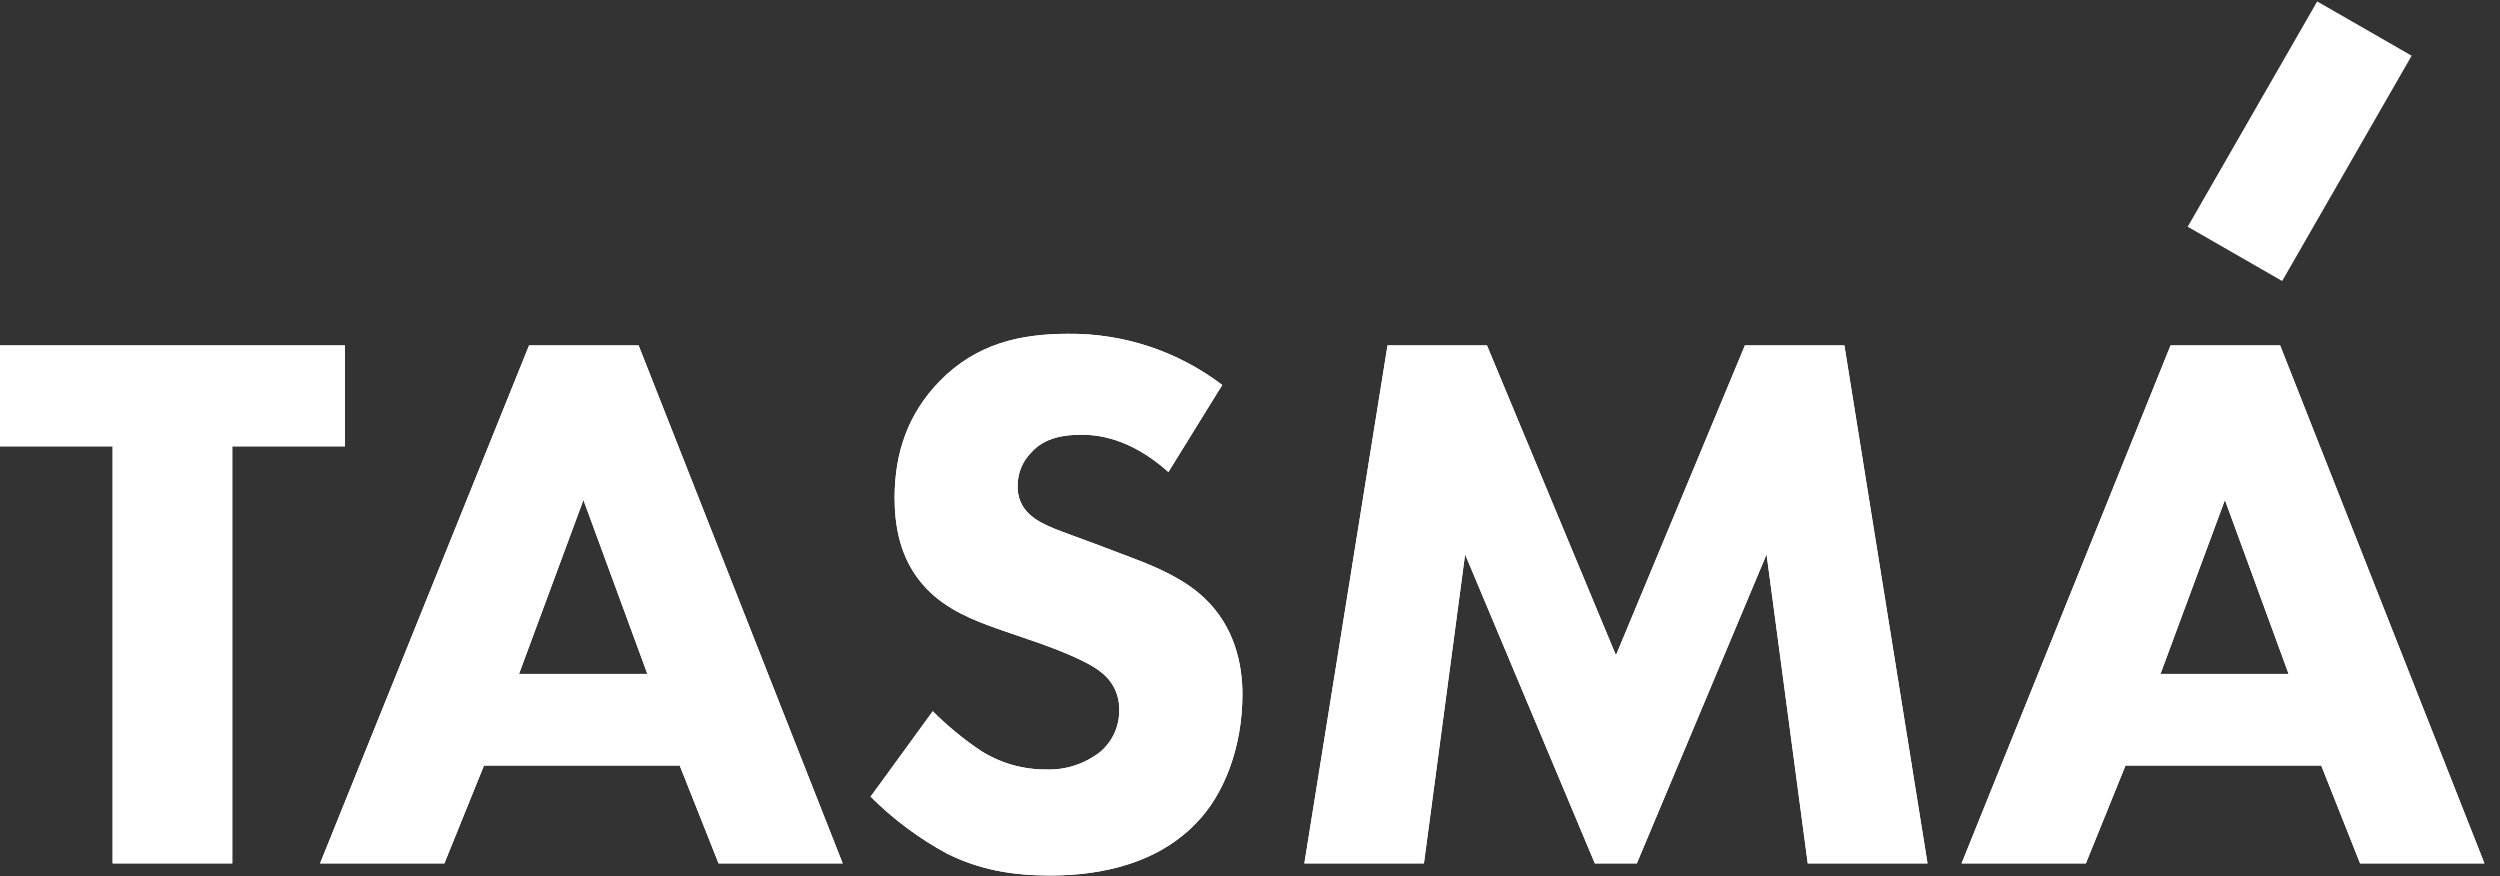 <?xml version="1.0" encoding="UTF-8" standalone="no"?>
<svg width="97px" height="34px" viewBox="0 0 97 34" version="1.1" xmlns="http://www.w3.org/2000/svg" xmlns:xlink="http://www.w3.org/1999/xlink">
    <rect x="0" y="0" width="97" height="34" fill="#333333" stroke="none"/>
    <!-- Generator: sketchtool 39.1 (31720) - http://www.bohemiancoding.com/sketch -->
    <title>13FE30AD-13C5-415D-B5C9-EC679FBB542D</title>
    <desc>Created with sketchtool.</desc>
    <defs></defs>
    <g id="1200" stroke="none" stroke-width="1" fill="none" fill-rule="evenodd">
        <g id="раскрытое-меню" transform="translate(-30, -80)" fill="#FFFFFF">
            <g id="Group-6" transform="translate(30, 80)">
                <g id="tasma">
                    <g id="Слой_2">
                        <g id="white_bg">
                            <g id="Group">
                                <g transform="translate(0, 12.772)" id="Shape">
                                    <polygon points="9.012 4.546 9.012 20.727 4.37 20.727 4.37 4.546 0 4.546 0 0.63 13.384 0.63 13.384 4.546"></polygon>
                                    <path d="M26.374,16.932 L18.778,16.932 L17.241,20.729 L12.418,20.729 L20.528,0.63 L24.778,0.63 L32.697,20.729 L27.881,20.729 L26.374,16.932 Z M25.118,13.376 L22.637,6.626 L20.138,13.376 L25.118,13.376 Z"></path>
                                    <path d="M45.334,5.542 C43.819,4.186 42.53,4.096 41.959,4.096 C41.326,4.096 40.542,4.186 40.01,4.788 C39.673,5.126 39.485,5.584 39.486,6.061 C39.462,6.482 39.628,6.891 39.938,7.176 C40.421,7.628 41.114,7.808 42.47,8.321 L43.985,8.895 C44.852,9.226 45.934,9.678 46.729,10.432 C47.905,11.546 48.206,12.992 48.206,14.168 C48.206,16.246 47.482,18.064 46.428,19.147 C44.65,21.015 42.058,21.197 40.731,21.197 C39.284,21.197 38.018,20.98 36.751,20.352 C35.658,19.762 34.657,19.016 33.78,18.138 L36.192,14.824 C36.763,15.396 37.389,15.911 38.061,16.361 C38.818,16.839 39.697,17.09 40.592,17.084 C41.355,17.111 42.103,16.865 42.701,16.391 C43.174,15.984 43.44,15.387 43.425,14.763 C43.437,14.198 43.18,13.661 42.732,13.317 C42.188,12.865 40.954,12.412 40.38,12.202 L38.721,11.631 C37.786,11.3 36.701,10.877 35.917,10.033 C34.863,8.918 34.711,7.503 34.711,6.537 C34.711,4.76 35.255,3.254 36.459,2.017 C37.875,0.571 39.564,0.18 41.439,0.18 C43.598,0.158 45.704,0.857 47.422,2.165 L45.334,5.542 Z"></path>
                                    <polygon points="50.609 20.729 53.836 0.63 57.694 0.63 62.699 12.653 67.703 0.63 71.562 0.63 74.788 20.729 70.141 20.729 68.543 8.737 63.508 20.729 61.88 20.729 56.846 8.737 55.248 20.729"></polygon>
                                    <path d="M90.065,16.932 L82.469,16.932 L80.931,20.729 L76.109,20.729 L84.218,0.63 L88.469,0.63 L96.396,20.729 L91.572,20.729 L90.065,16.932 Z M88.798,13.376 L86.327,6.626 L83.826,13.376 L88.798,13.376 Z"></path>
                                </g>
                                <g transform="translate(0, 12.772)" id="Shape">
                                    <polygon points="9.012 4.546 9.012 20.727 4.37 20.727 4.37 4.546 0 4.546 0 0.63 13.384 0.63 13.384 4.546"></polygon>
                                    <path d="M26.374,16.932 L18.778,16.932 L17.241,20.729 L12.418,20.729 L20.528,0.63 L24.778,0.63 L32.697,20.729 L27.881,20.729 L26.374,16.932 Z M25.118,13.376 L22.637,6.626 L20.138,13.376 L25.118,13.376 Z"></path>
                                    <path d="M45.334,5.542 C43.819,4.186 42.53,4.096 41.959,4.096 C41.326,4.096 40.542,4.186 40.01,4.788 C39.673,5.126 39.485,5.584 39.486,6.061 C39.462,6.482 39.628,6.891 39.938,7.176 C40.421,7.628 41.114,7.808 42.47,8.321 L43.985,8.895 C44.852,9.226 45.934,9.678 46.729,10.432 C47.905,11.546 48.206,12.992 48.206,14.168 C48.206,16.246 47.482,18.064 46.428,19.147 C44.65,21.015 42.058,21.197 40.731,21.197 C39.284,21.197 38.018,20.98 36.751,20.352 C35.658,19.762 34.657,19.016 33.78,18.138 L36.192,14.824 C36.763,15.396 37.389,15.911 38.061,16.361 C38.818,16.839 39.697,17.09 40.592,17.084 C41.355,17.111 42.103,16.865 42.701,16.391 C43.174,15.984 43.44,15.387 43.425,14.763 C43.437,14.198 43.18,13.661 42.732,13.317 C42.188,12.865 40.954,12.412 40.38,12.202 L38.721,11.631 C37.786,11.3 36.701,10.877 35.917,10.033 C34.863,8.918 34.711,7.503 34.711,6.537 C34.711,4.76 35.255,3.254 36.459,2.017 C37.875,0.571 39.564,0.18 41.439,0.18 C43.598,0.158 45.704,0.857 47.422,2.165 L45.334,5.542 Z"></path>
                                    <polygon points="50.609 20.729 53.836 0.63 57.694 0.63 62.699 12.653 67.703 0.63 71.562 0.63 74.788 20.729 70.141 20.729 68.543 8.737 63.508 20.729 61.88 20.729 56.846 8.737 55.248 20.729"></polygon>
                                    <path d="M90.065,16.932 L82.469,16.932 L80.931,20.729 L76.109,20.729 L84.218,0.63 L88.469,0.63 L96.396,20.729 L91.572,20.729 L90.065,16.932 Z M88.798,13.376 L86.327,6.626 L83.826,13.376 L88.798,13.376 Z"></path>
                                </g>
                                <rect id="Rectangle-path" transform="translate(89.228, 5.48) rotate(-60.113) translate(-89.228, -5.48) " x="84.187" y="3.366" width="10.082" height="4.227"></rect>
                            </g>
                        </g>
                    </g>
                </g>
            </g>
        </g>
    </g>
</svg>